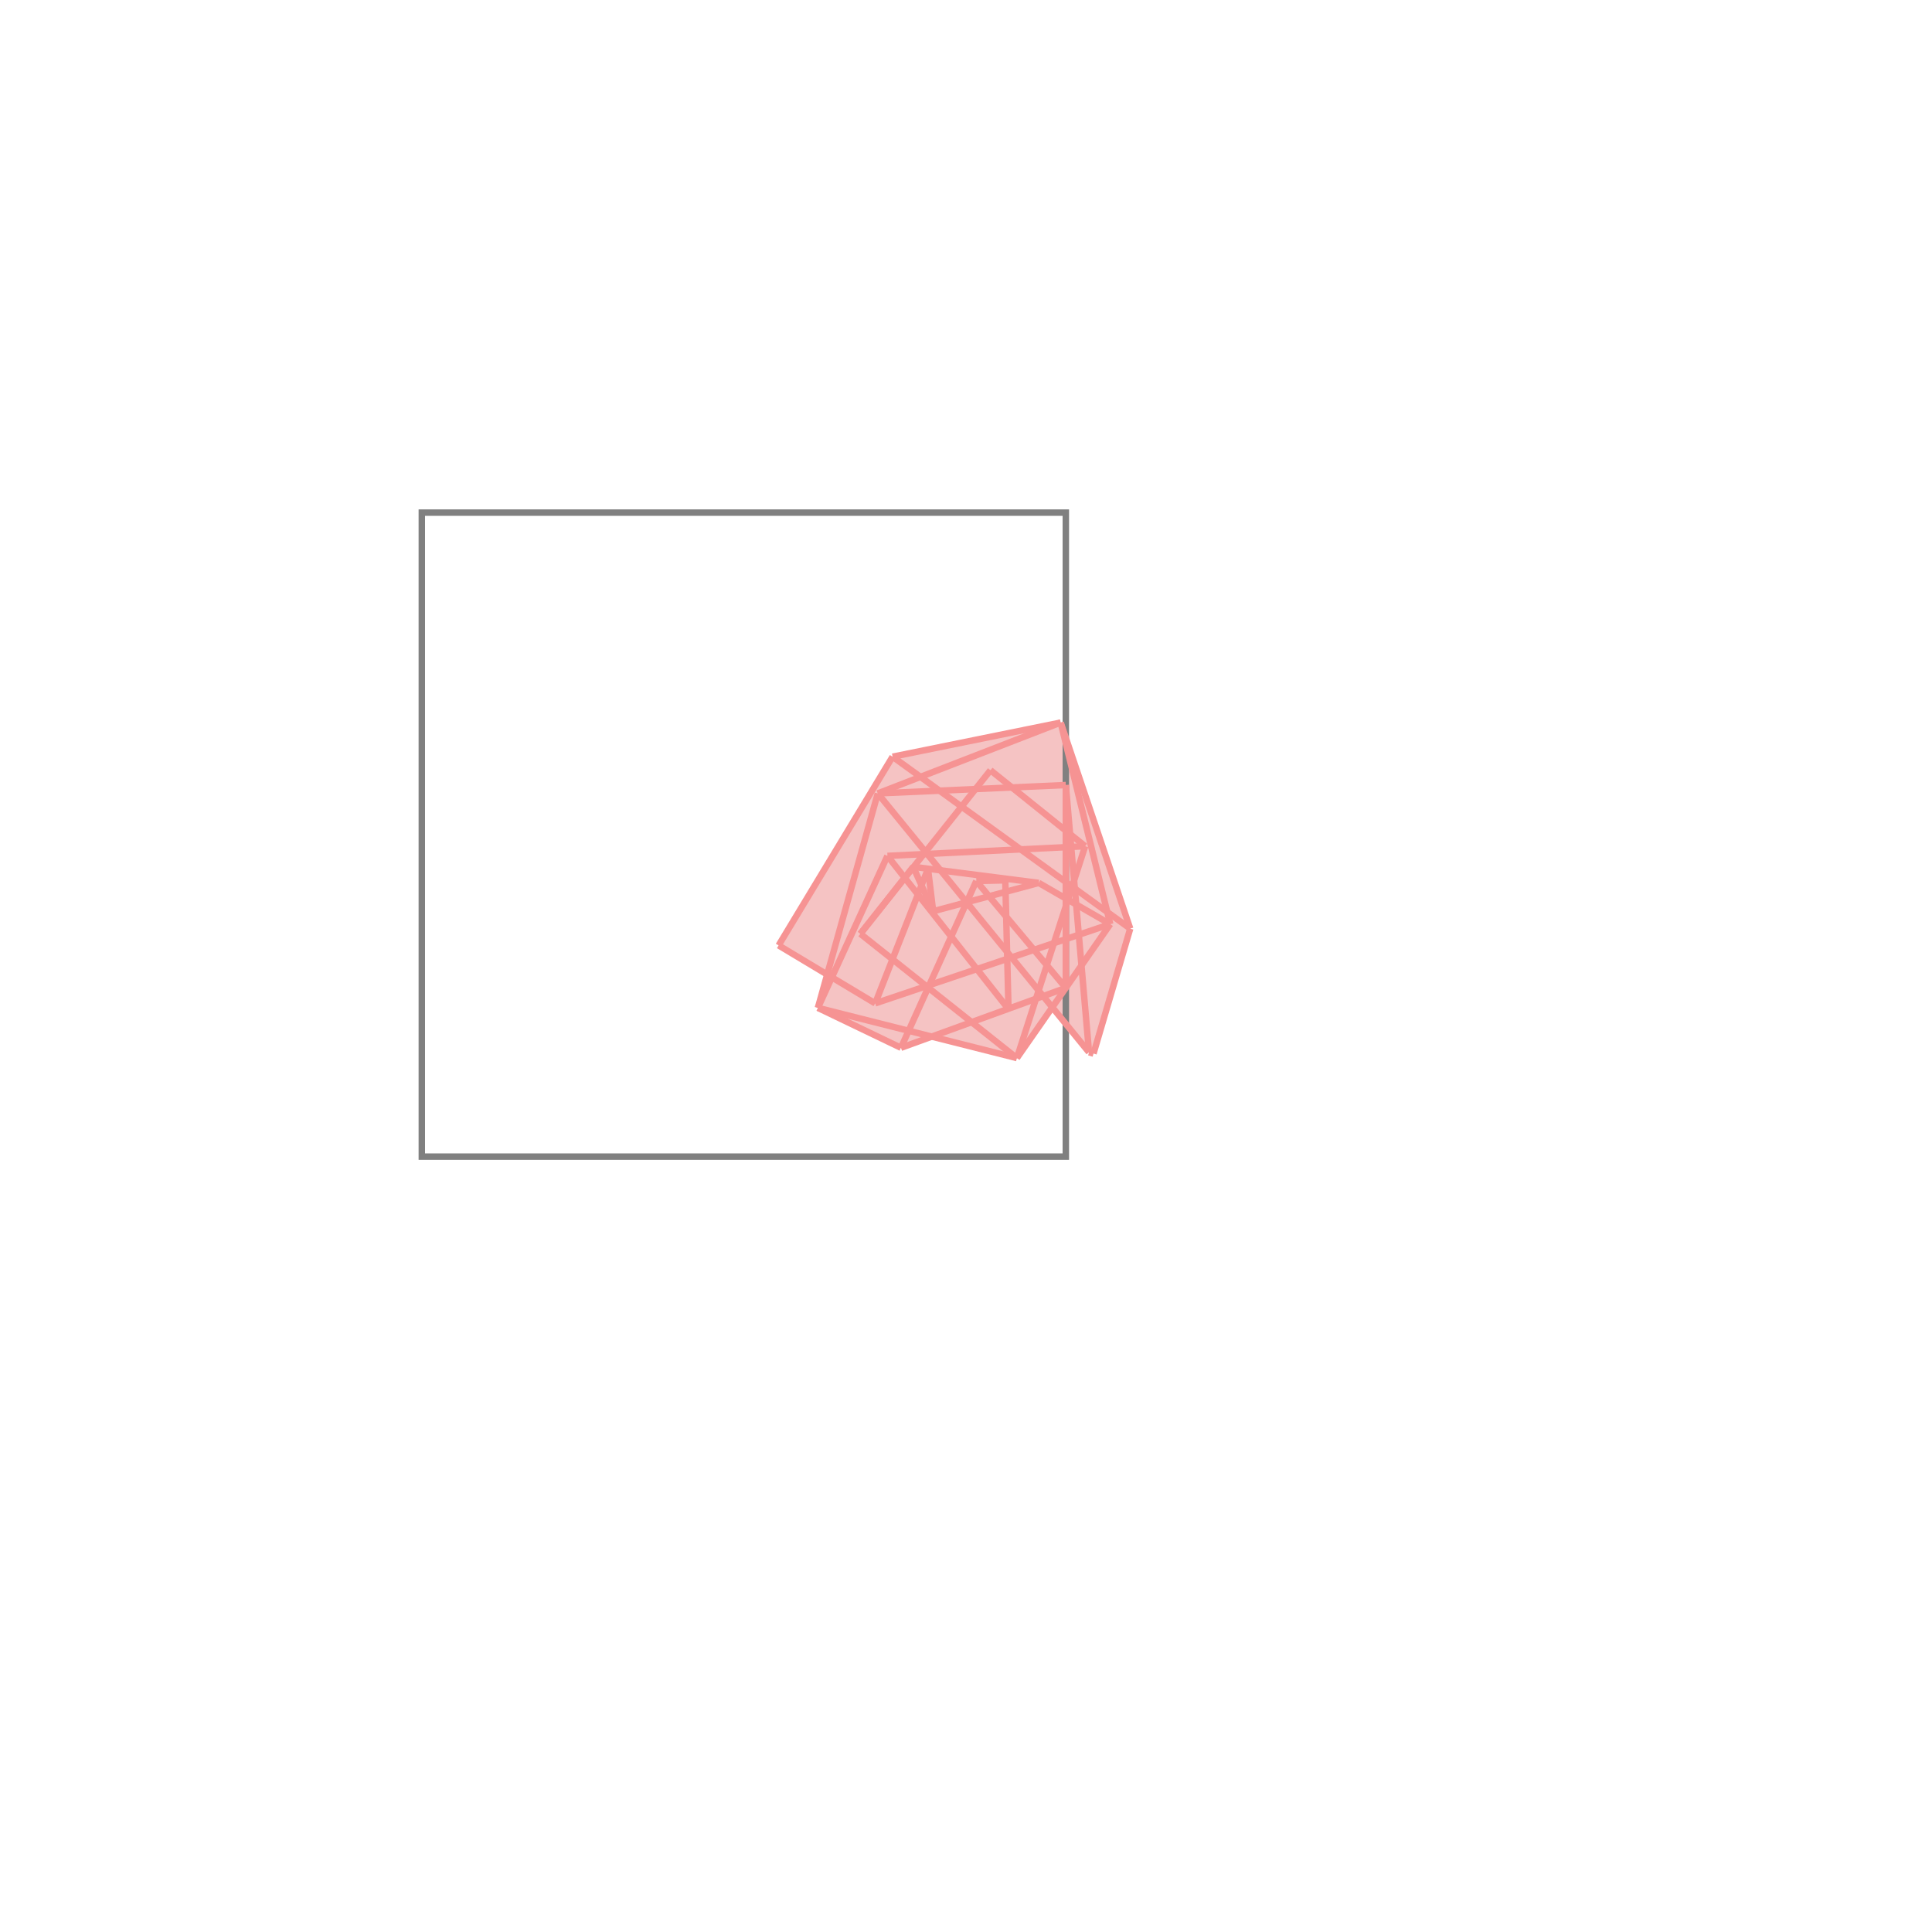 <svg xmlns="http://www.w3.org/2000/svg" viewBox="-1.5 -1.5 3 3">
<g transform="scale(1, -1)">
<path d="M0.079 -0.143 L0.134 -0.064 L0.191 -0.134 L0.198 -0.136 L0.255 0.058 L0.147 0.378 L-0.114 0.325 L-0.291 0.032 L-0.215 -0.014 L-0.23 -0.065 L-0.101 -0.127 L-0.053 -0.11 z " fill="rgb(245,195,195)" />
<path d="M-0.845 -0.296 L0.155 -0.296 L0.155 0.704 L-0.845 0.704  z" fill="none" stroke="rgb(128,128,128)" stroke-width="0.01" />
<line x1="0.079" y1="-0.143" x2="0.224" y2="0.065" style="stroke:rgb(246,147,147);stroke-width:0.01" />
<line x1="0.198" y1="-0.136" x2="0.255" y2="0.058" style="stroke:rgb(246,147,147);stroke-width:0.01" />
<line x1="0.079" y1="-0.143" x2="0.185" y2="0.186" style="stroke:rgb(246,147,147);stroke-width:0.01" />
<line x1="-0.101" y1="-0.127" x2="0.016" y2="0.132" style="stroke:rgb(246,147,147);stroke-width:0.01" />
<line x1="-0.141" y1="-0.058" x2="-0.059" y2="0.151" style="stroke:rgb(246,147,147);stroke-width:0.01" />
<line x1="-0.164" y1="0.05" x2="-0.082" y2="0.154" style="stroke:rgb(246,147,147);stroke-width:0.01" />
<line x1="-0.164" y1="0.05" x2="0.038" y2="0.304" style="stroke:rgb(246,147,147);stroke-width:0.01" />
<line x1="-0.23" y1="-0.065" x2="-0.122" y2="0.171" style="stroke:rgb(246,147,147);stroke-width:0.01" />
<line x1="-0.291" y1="0.032" x2="-0.114" y2="0.325" style="stroke:rgb(246,147,147);stroke-width:0.01" />
<line x1="-0.23" y1="-0.065" x2="-0.137" y2="0.268" style="stroke:rgb(246,147,147);stroke-width:0.01" />
<line x1="-0.101" y1="-0.127" x2="0.155" y2="-0.034" style="stroke:rgb(246,147,147);stroke-width:0.01" />
<line x1="-0.141" y1="-0.058" x2="0.224" y2="0.065" style="stroke:rgb(246,147,147);stroke-width:0.01" />
<line x1="0.155" y1="-0.034" x2="0.155" y2="0.281" style="stroke:rgb(246,147,147);stroke-width:0.01" />
<line x1="0.066" y1="-0.067" x2="0.061" y2="0.133" style="stroke:rgb(246,147,147);stroke-width:0.01" />
<line x1="0.191" y1="-0.134" x2="0.155" y2="0.281" style="stroke:rgb(246,147,147);stroke-width:0.01" />
<line x1="-0.051" y1="0.085" x2="-0.059" y2="0.151" style="stroke:rgb(246,147,147);stroke-width:0.01" />
<line x1="-0.051" y1="0.085" x2="0.113" y2="0.129" style="stroke:rgb(246,147,147);stroke-width:0.01" />
<line x1="-0.137" y1="0.268" x2="0.147" y2="0.378" style="stroke:rgb(246,147,147);stroke-width:0.01" />
<line x1="0.224" y1="0.065" x2="0.147" y2="0.378" style="stroke:rgb(246,147,147);stroke-width:0.01" />
<line x1="-0.051" y1="0.085" x2="-0.082" y2="0.154" style="stroke:rgb(246,147,147);stroke-width:0.01" />
<line x1="0.079" y1="-0.143" x2="-0.23" y2="-0.065" style="stroke:rgb(246,147,147);stroke-width:0.01" />
<line x1="0.255" y1="0.058" x2="0.147" y2="0.378" style="stroke:rgb(246,147,147);stroke-width:0.01" />
<line x1="0.016" y1="0.132" x2="0.061" y2="0.133" style="stroke:rgb(246,147,147);stroke-width:0.01" />
<line x1="-0.101" y1="-0.127" x2="-0.23" y2="-0.065" style="stroke:rgb(246,147,147);stroke-width:0.01" />
<line x1="-0.122" y1="0.171" x2="0.185" y2="0.186" style="stroke:rgb(246,147,147);stroke-width:0.01" />
<line x1="0.198" y1="-0.136" x2="0.191" y2="-0.134" style="stroke:rgb(246,147,147);stroke-width:0.01" />
<line x1="-0.114" y1="0.325" x2="0.147" y2="0.378" style="stroke:rgb(246,147,147);stroke-width:0.01" />
<line x1="-0.141" y1="-0.058" x2="-0.291" y2="0.032" style="stroke:rgb(246,147,147);stroke-width:0.01" />
<line x1="0.066" y1="-0.067" x2="-0.122" y2="0.171" style="stroke:rgb(246,147,147);stroke-width:0.01" />
<line x1="-0.137" y1="0.268" x2="0.155" y2="0.281" style="stroke:rgb(246,147,147);stroke-width:0.01" />
<line x1="0.113" y1="0.129" x2="-0.082" y2="0.154" style="stroke:rgb(246,147,147);stroke-width:0.01" />
<line x1="0.079" y1="-0.143" x2="-0.164" y2="0.05" style="stroke:rgb(246,147,147);stroke-width:0.01" />
<line x1="0.191" y1="-0.134" x2="-0.137" y2="0.268" style="stroke:rgb(246,147,147);stroke-width:0.01" />
<line x1="0.155" y1="-0.034" x2="0.016" y2="0.132" style="stroke:rgb(246,147,147);stroke-width:0.01" />
<line x1="0.224" y1="0.065" x2="0.113" y2="0.129" style="stroke:rgb(246,147,147);stroke-width:0.01" />
<line x1="0.255" y1="0.058" x2="-0.114" y2="0.325" style="stroke:rgb(246,147,147);stroke-width:0.01" />
<line x1="0.185" y1="0.186" x2="0.038" y2="0.304" style="stroke:rgb(246,147,147);stroke-width:0.01" />
</g>
</svg>
